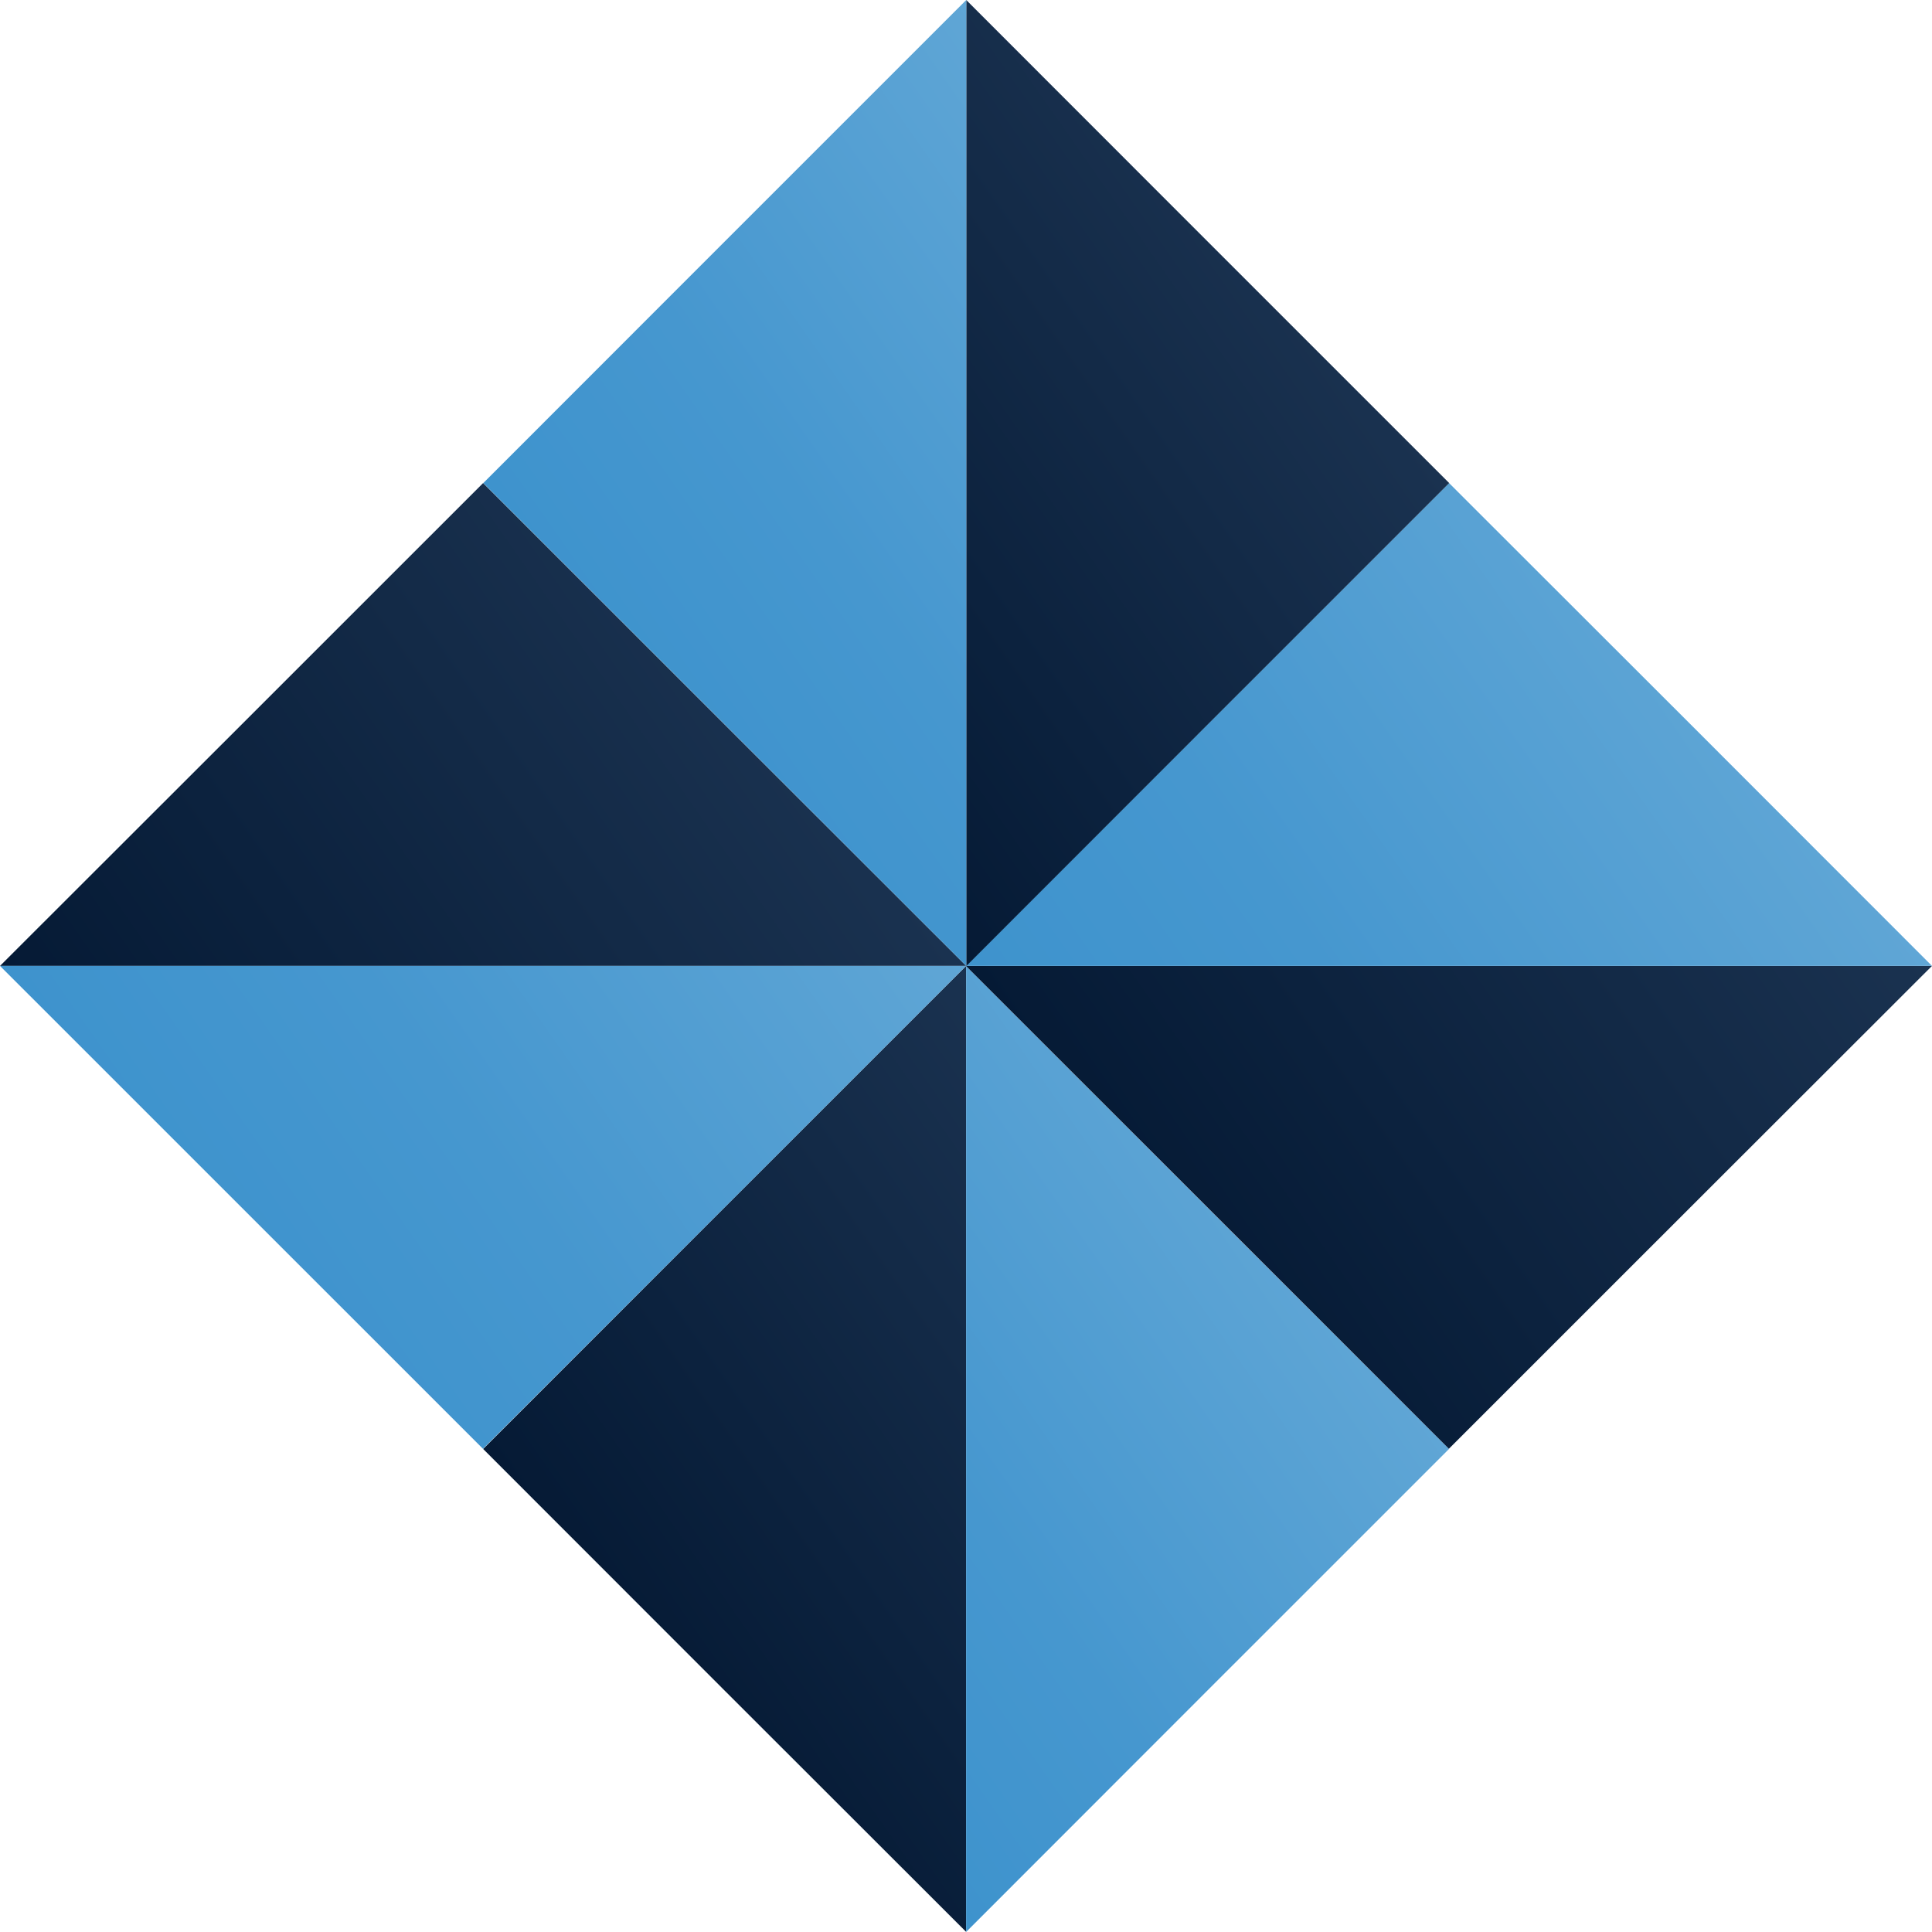 <svg width="500" height="500" viewBox="0 0 500 500" fill="none" xmlns="http://www.w3.org/2000/svg">
<path d="M125.034 374.988L187.506 312.483L250.021 249.977V374.988V499.954L187.506 437.494L125.034 374.988Z" fill="url(#paint0_linear_1361_73)"/>
<path d="M375.007 374.989L312.491 437.495L250.02 500V374.989V250.023L312.491 312.528L375.007 374.989Z" fill="url(#paint1_linear_1361_73)"/>
<path d="M125.032 125.011L187.548 187.516L250.064 249.977H125.032H0L62.516 187.516L125.032 125.011Z" fill="url(#paint2_linear_1361_73)"/>
<path d="M124.989 374.943L62.518 312.483L0.002 249.977H124.989H250.021L187.505 312.483L124.989 374.943Z" fill="url(#paint3_linear_1361_73)"/>
<path d="M374.967 374.944L312.451 312.439L249.979 249.978H374.967H499.998L437.483 312.439L374.967 374.944Z" fill="url(#paint4_linear_1361_73)"/>
<path d="M375.013 125.011L437.529 187.472L500 249.978H375.013H249.981L312.497 187.472L375.013 125.011Z" fill="url(#paint5_linear_1361_73)"/>
<path d="M375.051 125.012L312.535 187.517L250.063 250.023V125.012V0L312.535 62.506L375.051 125.012Z" fill="url(#paint6_linear_1361_73)"/>
<path d="M125.078 125.011L187.549 62.505L250.065 0V125.011V249.977L187.549 187.472L125.078 125.011Z" fill="url(#paint7_linear_1361_73)"/>
<defs>
<linearGradient id="paint0_linear_1361_73" x1="166.161" y1="433.699" x2="308.726" y2="333.846" gradientUnits="userSpaceOnUse">
<stop stop-color="#051A35"/>
<stop offset="1" stop-color="#1A3250"/>
</linearGradient>
<linearGradient id="paint1_linear_1361_73" x1="191.255" y1="416.109" x2="333.865" y2="316.256" gradientUnits="userSpaceOnUse">
<stop stop-color="#3E93CD"/>
<stop offset="0.37" stop-color="#4697CF"/>
<stop offset="0.97" stop-color="#5EA5D5"/>
<stop offset="1" stop-color="#60A6D6"/>
</linearGradient>
<linearGradient id="paint2_linear_1361_73" x1="32.33" y1="296.142" x2="200.122" y2="178.65" gradientUnits="userSpaceOnUse">
<stop stop-color="#051A35"/>
<stop offset="1" stop-color="#1A3250"/>
</linearGradient>
<linearGradient id="paint3_linear_1361_73" x1="49.925" y1="321.278" x2="217.673" y2="203.786" gradientUnits="userSpaceOnUse">
<stop stop-color="#3E93CD"/>
<stop offset="0.37" stop-color="#4697CF"/>
<stop offset="0.97" stop-color="#5EA5D5"/>
<stop offset="1" stop-color="#60A6D6"/>
</linearGradient>
<linearGradient id="paint4_linear_1361_73" x1="299.903" y1="321.279" x2="467.65" y2="203.787" gradientUnits="userSpaceOnUse">
<stop stop-color="#051A35"/>
<stop offset="1" stop-color="#1A3250"/>
</linearGradient>
<linearGradient id="paint5_linear_1361_73" x1="282.311" y1="296.143" x2="450.059" y2="178.651" gradientUnits="userSpaceOnUse">
<stop stop-color="#3E93CD"/>
<stop offset="0.37" stop-color="#4697CF"/>
<stop offset="0.97" stop-color="#5EA5D5"/>
<stop offset="1" stop-color="#60A6D6"/>
</linearGradient>
<linearGradient id="paint6_linear_1361_73" x1="191.298" y1="166.131" x2="333.908" y2="66.279" gradientUnits="userSpaceOnUse">
<stop stop-color="#051A35"/>
<stop offset="1" stop-color="#1A3250"/>
</linearGradient>
<linearGradient id="paint7_linear_1361_73" x1="166.16" y1="183.722" x2="308.77" y2="83.869" gradientUnits="userSpaceOnUse">
<stop stop-color="#3E93CD"/>
<stop offset="0.37" stop-color="#4697CF"/>
<stop offset="0.97" stop-color="#5EA5D5"/>
<stop offset="1" stop-color="#60A6D6"/>
</linearGradient>
</defs>
</svg>
